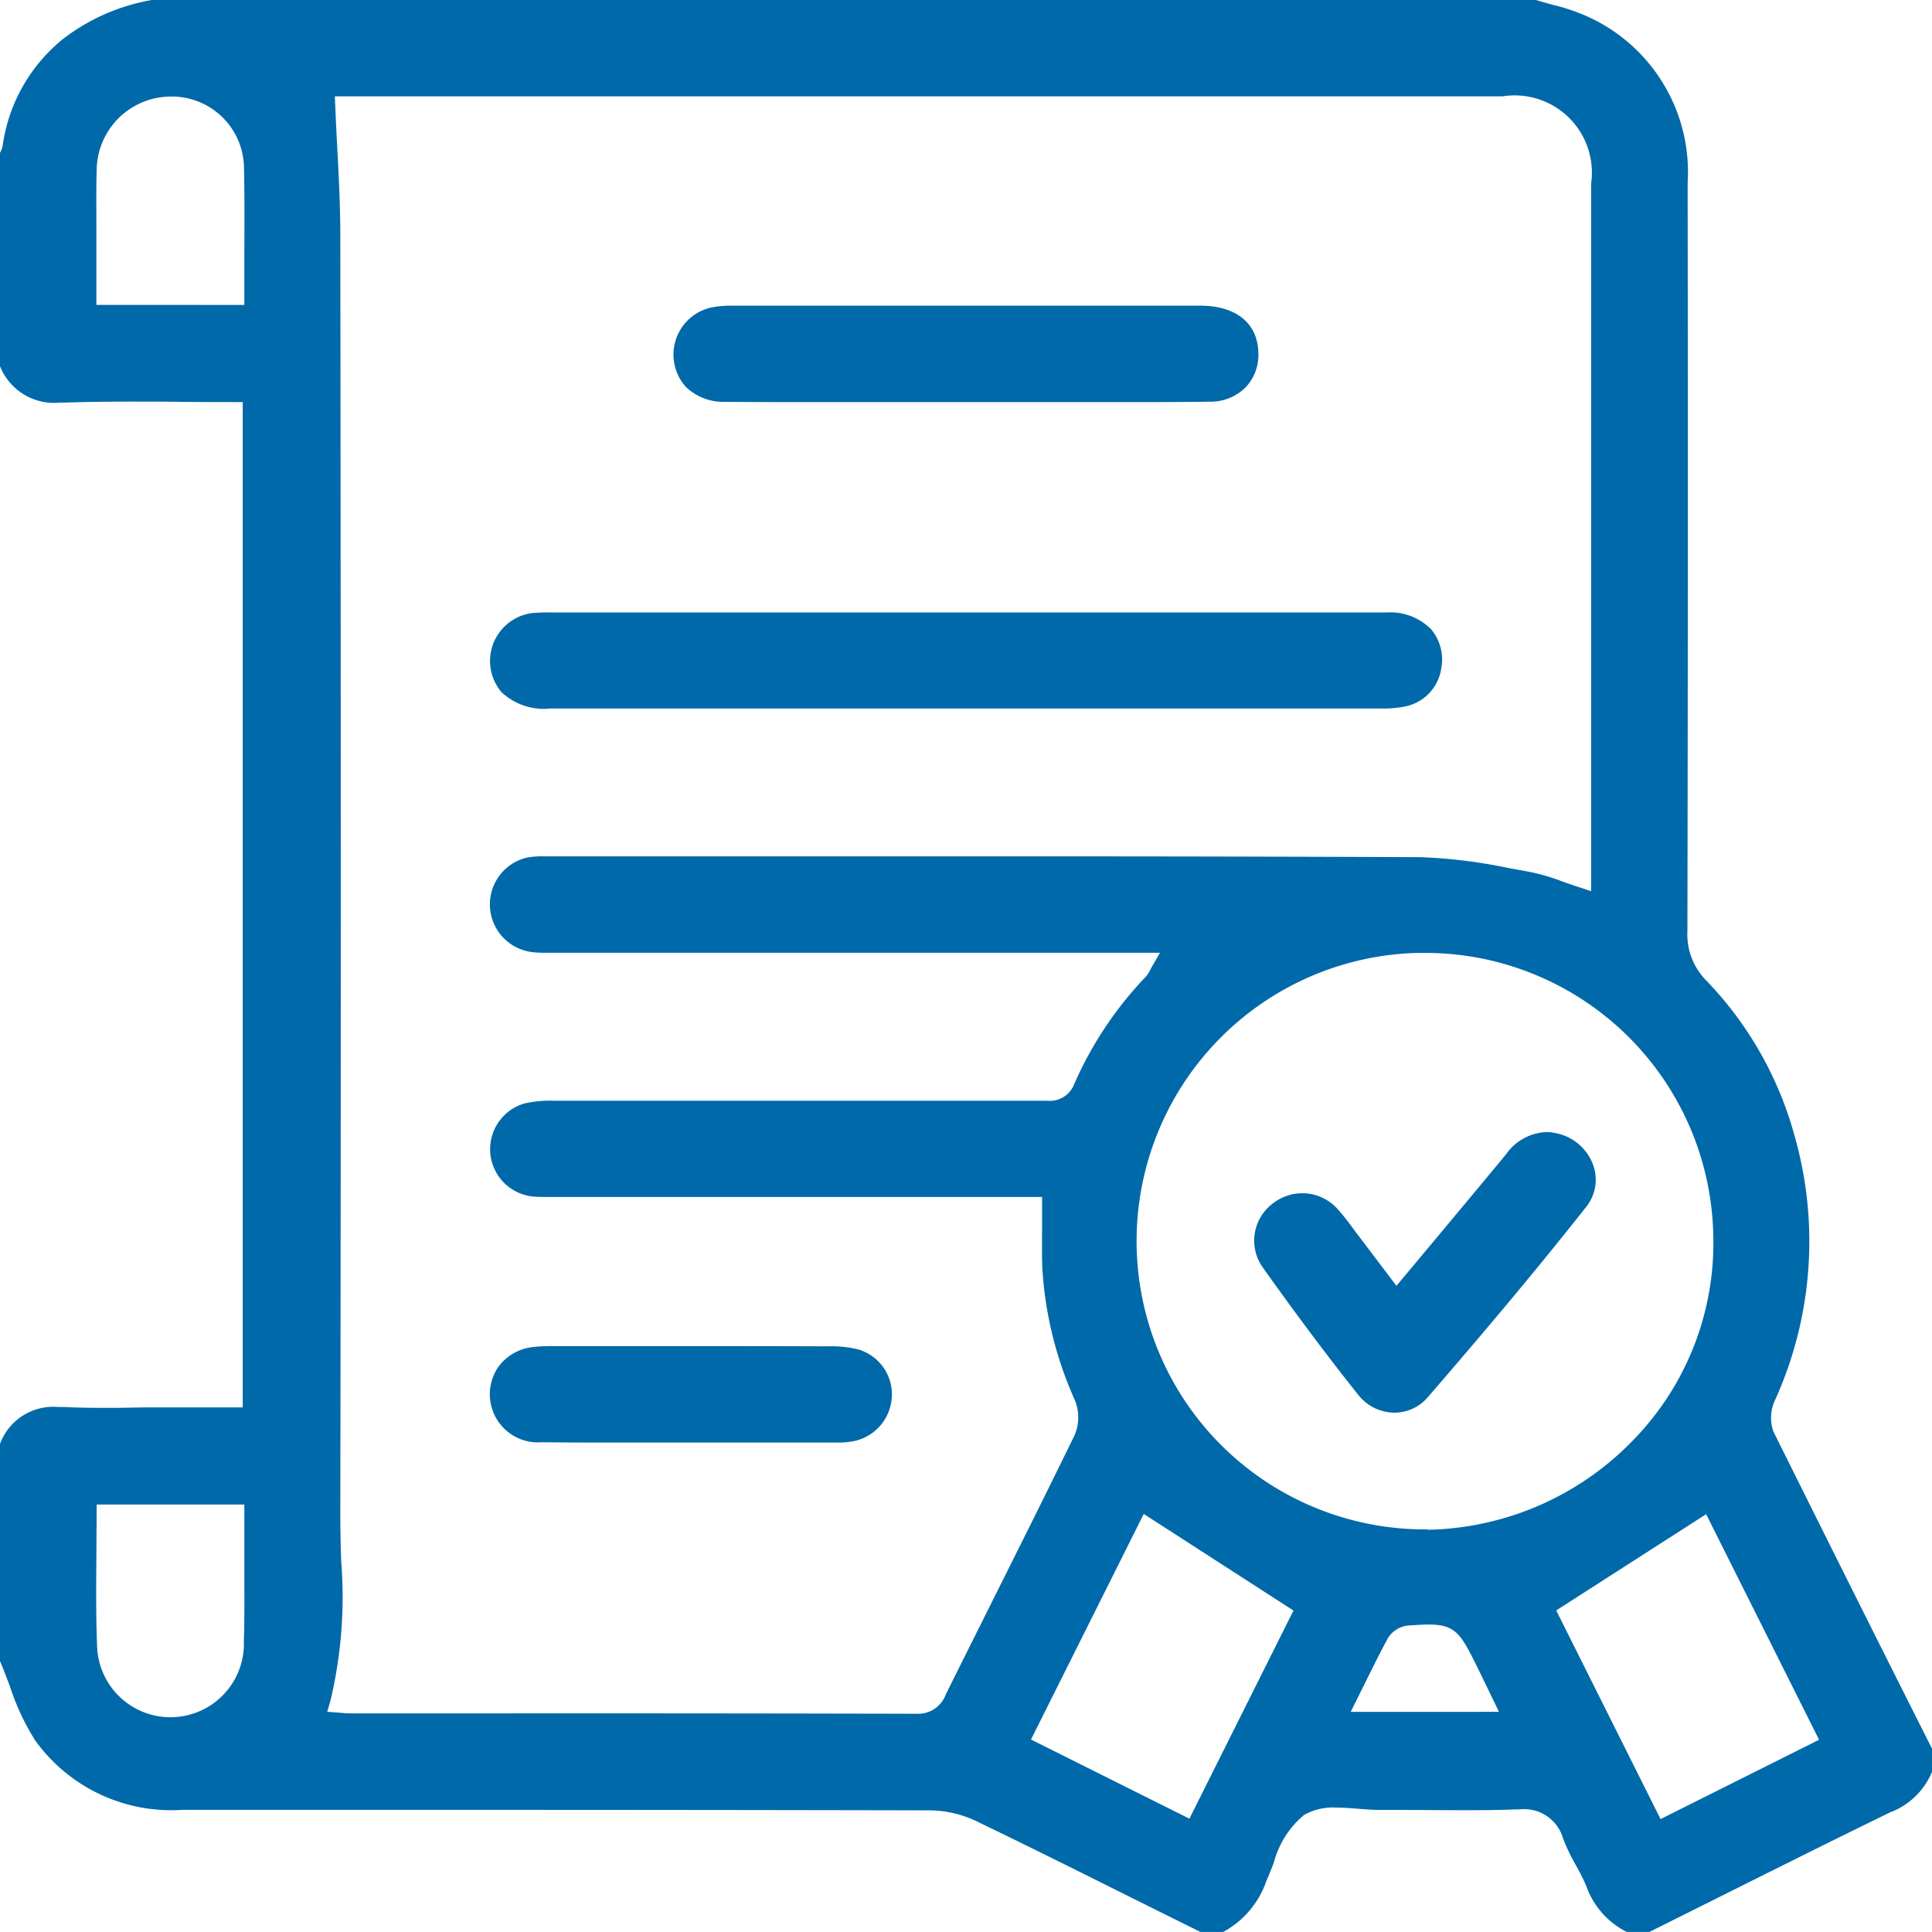 <svg id="Patented" xmlns="http://www.w3.org/2000/svg" xmlns:xlink="http://www.w3.org/1999/xlink" width="50" height="50" viewBox="0 0 50 50">
  <defs>
    <clipPath id="clip-path">
      <rect id="Rectangle_219" data-name="Rectangle 219" width="50" height="50" fill="#0069a9"/>
    </clipPath>
  </defs>
  <g id="Group_1018" data-name="Group 1018" clip-path="url(#clip-path)">
    <path id="Path_1468" data-name="Path 1468" d="M49.281,43.828q-1.7-3.387-3.388-6.784a1.075,1.075,0,0,1,.052-.824,9.958,9.958,0,0,0,.5-6.818,9.325,9.325,0,0,0-2.275-4.013,1.7,1.7,0,0,1-.5-1.29q.019-9.682.006-19.364A4.418,4.418,0,0,0,41.116.443a5.241,5.241,0,0,0-.935-.319c-.145-.04-.29-.08-.432-.124H3.935a5.233,5.233,0,0,0-2.28.991A4.307,4.307,0,0,0,.07,3.763.616.616,0,0,1,0,3.957l0,0V9.479a1.509,1.509,0,0,0,1.561.941l.112,0c.588-.019,1.176-.025,1.768-.025.428,0,.858,0,1.291.006s.876.006,1.319.006h.231V36.424h-2.1c-.256,0-.511,0-.766.006s-.515.006-.772.006c-.328,0-.656-.005-.984-.022-.052,0-.1,0-.155,0A1.472,1.472,0,0,0,0,37.367V42.99c.09.213.172.432.255.65a6.3,6.3,0,0,0,.653,1.4,4.342,4.342,0,0,0,3.816,1.8h7.156q6.1,0,12.2.013a2.863,2.863,0,0,1,1.216.293c1.451.7,2.893,1.421,4.335,2.141L31.067,50h.589a2.364,2.364,0,0,0,1.121-1.331c.066-.143.125-.3.187-.455a2.406,2.406,0,0,1,.785-1.242,1.529,1.529,0,0,1,.835-.191c.185,0,.379.016.572.031s.359.029.54.029h.317c.3,0,1.491.008,1.787.008.477,0,.953,0,1.429-.021l.1,0a1.046,1.046,0,0,1,1.125.759,5.171,5.171,0,0,0,.319.667c.1.182.2.365.278.554A2.123,2.123,0,0,0,42.1,50h.586l1.62-.809c1.538-.769,3.075-1.538,4.62-2.291A1.881,1.881,0,0,0,50,45.856v-.6ZM2.494,7.891s0-1.907,0-2.113c0-.469-.006-.938.009-1.406A1.922,1.922,0,0,1,4.407,2.5h.008a1.868,1.868,0,0,1,1.9,1.864c.016.751.012,1.5.008,2.273,0,.337,0,1.256,0,1.256ZM6.312,42.513a1.9,1.9,0,0,1-3.8.059c-.03-.777-.024-1.541-.017-2.35,0-.346.006-.7.006-1.052v-.231H6.324s0,1.637,0,1.876c0,.556.006,1.132-.014,1.7m18.167,1.338a.76.76,0,0,1-.75.5q-5.3-.013-10.591-.01H9.045a1.714,1.714,0,0,1-.187-.012l-.39-.029.081-.275a11.569,11.569,0,0,0,.28-3.634c-.011-.385-.022-.769-.022-1.153.019-11.653.013-23.3,0-33.159,0-.75-.038-1.486-.079-2.266-.019-.358-.037-.717-.052-1.08l-.01-.241H38.888a2,2,0,0,1,2.29,2.261v18.31l-.3-.1c-.153-.049-.3-.1-.444-.151a5.281,5.281,0,0,0-.857-.251l-.549-.1a13.374,13.374,0,0,0-2.28-.279q-5.9-.024-11.8-.02l-10.865,0a2.112,2.112,0,0,0-.443.031,1.244,1.244,0,0,0,.137,2.447,2.6,2.6,0,0,0,.325.016H30.02l-.2.345c-.019.033-.033.063-.047.088a.728.728,0,0,1-.116.182,9.6,9.6,0,0,0-1.857,2.785.675.675,0,0,1-.713.429H21.417q-3.564,0-7.128,0a2.973,2.973,0,0,0-.719.072,1.232,1.232,0,0,0,.244,2.41c.1.007.206.009.311.009H26.969s0,.594,0,.771c0,.38-.009.739.008,1.1a9.723,9.723,0,0,0,.84,3.387,1.187,1.187,0,0,1-.007.909c-.731,1.5-1.476,2.987-2.22,4.476q-.555,1.11-1.108,2.221m6.3,3.226-4.1-2.048L29.6,39.182l3.875,2.5Zm4.174-2.764.381-.768c.2-.4.384-.778.587-1.148a.7.7,0,0,1,.525-.319c.222-.014.4-.025.544-.025.689,0,.831.285,1.212,1.048.088.178.175.357.267.548l.321.663Zm1.993-4.723-.164,0a7.461,7.461,0,0,1-.1-14.919l.161,0A7.457,7.457,0,0,1,44.34,32,7.3,7.3,0,0,1,42.3,37.237a7.589,7.589,0,0,1-5.357,2.354m6.032,7.488-2.7-5.4,3.88-2.491,2.922,5.838Z" transform="translate(0 -0.001)" fill="#0069a9"/>
    <path id="Path_1469" data-name="Path 1469" d="M28.906,36.712l8.778,0q6.422,0,12.844,0a2.7,2.7,0,0,0,.584-.06,1.179,1.179,0,0,0,.905-1,1.211,1.211,0,0,0-.262-.986,1.477,1.477,0,0,0-1.134-.44q-2.54,0-5.079,0H28.953a4.716,4.716,0,0,0-.472.017,1.25,1.25,0,0,0-.791,2.044,1.609,1.609,0,0,0,1.215.431" transform="translate(-14.714 -18.376)" fill="#0069a9"/>
    <path id="Path_1470" data-name="Path 1470" d="M39.007,19.576q1.332.008,2.664.006l3.364,0,4.228,0c.752,0,1.5,0,2.255-.011a1.292,1.292,0,0,0,.945-.374,1.229,1.229,0,0,0,.325-.916c-.025-.748-.583-1.194-1.5-1.195l-5.227,0-6.894,0a2.718,2.718,0,0,0-.541.048,1.249,1.249,0,0,0-.648,2.059,1.4,1.4,0,0,0,1.025.381" transform="translate(-20.223 -9.175)" fill="#0069a9"/>
    <path id="Path_1471" data-name="Path 1471" d="M36.994,75.351a2.868,2.868,0,0,0-.848-.1q-1.783-.006-3.566-.006l-3.565,0a4.145,4.145,0,0,0-.511.024,1.273,1.273,0,0,0-.9.514,1.245,1.245,0,0,0,1.122,1.95q.775.009,1.55.008l2.052,0v0h4.164a1.458,1.458,0,0,0,.171-.016,1.232,1.232,0,0,0,1.118-1.106,1.205,1.205,0,0,0-.786-1.261" transform="translate(-14.706 -40.408)" fill="#0069a9"/>
    <path id="Path_1472" data-name="Path 1472" d="M77.835,63.295a1.248,1.248,0,0,0-.164-.011,1.335,1.335,0,0,0-1.037.571c-.629.761-1.262,1.519-1.91,2.295l-.93,1.113-.844-1.115c-.066-.087-.131-.175-.2-.263-.151-.206-.293-.4-.454-.581a1.228,1.228,0,0,0-1.687-.183,1.2,1.2,0,0,0-.282,1.657c.885,1.243,1.694,2.322,2.473,3.3a1.205,1.205,0,0,0,.94.468,1.136,1.136,0,0,0,.87-.406c1.685-1.949,2.945-3.464,4.088-4.912a1.126,1.126,0,0,0,.165-1.149,1.289,1.289,0,0,0-1.034-.781" transform="translate(-37.654 -33.986)" fill="#0069a9"/>
  </g>
</svg>
